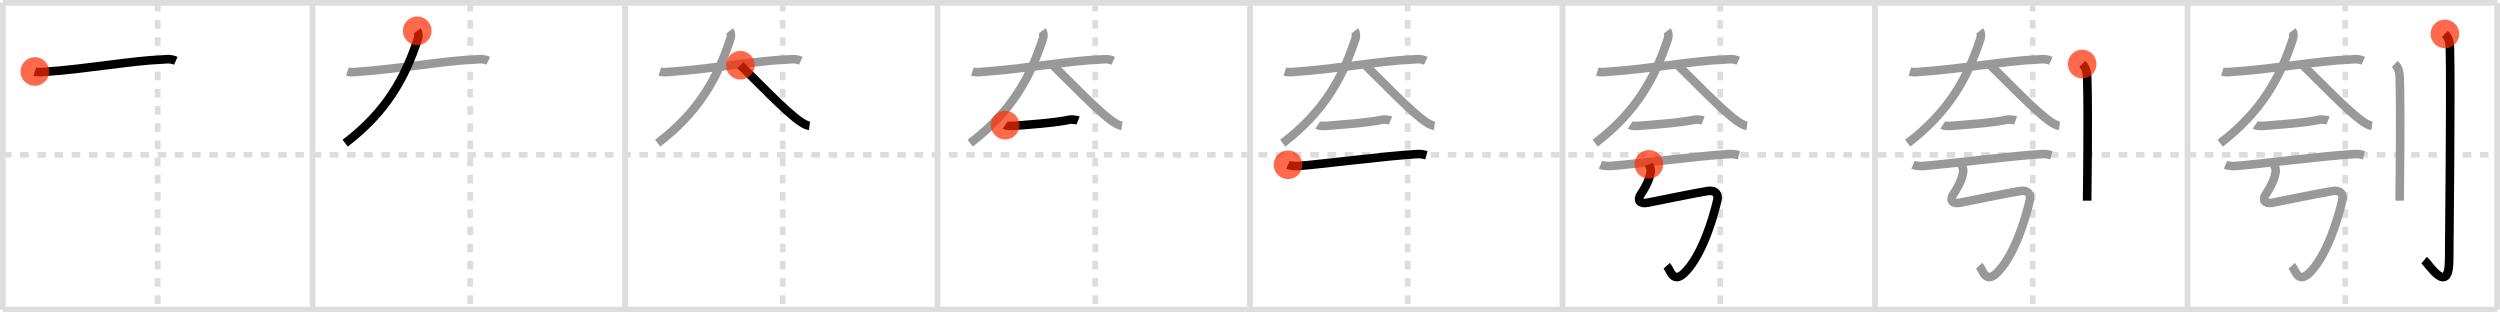 <svg width="872px" height="109px" viewBox="0 0 872 109" xmlns="http://www.w3.org/2000/svg" xmlns:xlink="http://www.w3.org/1999/xlink" xml:space="preserve" version="1.1"  baseProfile="full">
<line x1="1" y1="1" x2="871" y2="1" style="stroke:#ddd;stroke-width:2" />
<line x1="1" y1="1" x2="1" y2="108" style="stroke:#ddd;stroke-width:2" />
<line x1="1" y1="108" x2="871" y2="108" style="stroke:#ddd;stroke-width:2" />
<line x1="871" y1="1" x2="871" y2="108" style="stroke:#ddd;stroke-width:2" />
<line x1="109" y1="1" x2="109" y2="108" style="stroke:#ddd;stroke-width:2" />
<line x1="218" y1="1" x2="218" y2="108" style="stroke:#ddd;stroke-width:2" />
<line x1="327" y1="1" x2="327" y2="108" style="stroke:#ddd;stroke-width:2" />
<line x1="436" y1="1" x2="436" y2="108" style="stroke:#ddd;stroke-width:2" />
<line x1="545" y1="1" x2="545" y2="108" style="stroke:#ddd;stroke-width:2" />
<line x1="654" y1="1" x2="654" y2="108" style="stroke:#ddd;stroke-width:2" />
<line x1="763" y1="1" x2="763" y2="108" style="stroke:#ddd;stroke-width:2" />
<line x1="1" y1="54" x2="871" y2="54" style="stroke:#ddd;stroke-width:2;stroke-dasharray:3 3" />
<line x1="55" y1="1" x2="55" y2="108" style="stroke:#ddd;stroke-width:2;stroke-dasharray:3 3" />
<line x1="164" y1="1" x2="164" y2="108" style="stroke:#ddd;stroke-width:2;stroke-dasharray:3 3" />
<line x1="273" y1="1" x2="273" y2="108" style="stroke:#ddd;stroke-width:2;stroke-dasharray:3 3" />
<line x1="382" y1="1" x2="382" y2="108" style="stroke:#ddd;stroke-width:2;stroke-dasharray:3 3" />
<line x1="491" y1="1" x2="491" y2="108" style="stroke:#ddd;stroke-width:2;stroke-dasharray:3 3" />
<line x1="600" y1="1" x2="600" y2="108" style="stroke:#ddd;stroke-width:2;stroke-dasharray:3 3" />
<line x1="709" y1="1" x2="709" y2="108" style="stroke:#ddd;stroke-width:2;stroke-dasharray:3 3" />
<line x1="818" y1="1" x2="818" y2="108" style="stroke:#ddd;stroke-width:2;stroke-dasharray:3 3" />
<path d="M12.16,24.94c1.27,0.41,2.69,0.17,3.52,0.11c14.5-0.98,30.56-3.92,41.01-4.29c1.05-0.04,2.67-0.43,4.63,0.45" style="fill:none;stroke:black;stroke-width:3" />
<circle cx="12.16" cy="24.94" r="5" stroke-width="0" fill="#FF2A00" opacity="0.7" />
<path d="M121.16,24.94c1.27,0.41,2.69,0.17,3.52,0.11c14.5-0.98,30.56-3.92,41.01-4.29c1.05-0.04,2.67-0.43,4.63,0.45" style="fill:none;stroke:#999;stroke-width:3" />
<path d="M145.53,10.75c0.41,0.53,0.6,1.65,0.26,2.71C141.25,27.25,134.75,39,120.4,49.94" style="fill:none;stroke:black;stroke-width:3" />
<circle cx="145.53" cy="10.75" r="5" stroke-width="0" fill="#FF2A00" opacity="0.7" />
<path d="M230.16,24.94c1.27,0.41,2.69,0.17,3.52,0.11c14.5-0.98,30.56-3.92,41.01-4.29c1.05-0.04,2.67-0.43,4.63,0.45" style="fill:none;stroke:#999;stroke-width:3" />
<path d="M254.53,10.75c0.41,0.53,0.6,1.65,0.26,2.71C250.25,27.25,243.75,39,229.4,49.94" style="fill:none;stroke:#999;stroke-width:3" />
<path d="M258.23,22.75c4.88,4.69,16.26,16.65,21.13,19.79c1.66,1.07,2.23,1.23,2.99,1.33" style="fill:none;stroke:black;stroke-width:3" />
<circle cx="258.23" cy="22.75" r="5" stroke-width="0" fill="#FF2A00" opacity="0.7" />
<path d="M339.16,24.94c1.27,0.41,2.69,0.17,3.52,0.11c14.5-0.98,30.56-3.92,41.01-4.29c1.05-0.04,2.67-0.43,4.63,0.45" style="fill:none;stroke:#999;stroke-width:3" />
<path d="M363.53,10.75c0.41,0.53,0.6,1.65,0.26,2.71C359.25,27.25,352.75,39,338.4,49.94" style="fill:none;stroke:#999;stroke-width:3" />
<path d="M367.23,22.75c4.88,4.69,16.26,16.65,21.13,19.79c1.66,1.07,2.23,1.23,2.99,1.33" style="fill:none;stroke:#999;stroke-width:3" />
<path d="M350.59,43.64c0.43,0.29,2.11,0.32,2.54,0.29c4.59-0.38,14.51-1.01,20.06-2.19c0.7-0.15,2.49,0.14,2.85,0.28" style="fill:none;stroke:black;stroke-width:3" />
<circle cx="350.59" cy="43.64" r="5" stroke-width="0" fill="#FF2A00" opacity="0.7" />
<path d="M448.16,24.94c1.27,0.41,2.69,0.17,3.52,0.11c14.5-0.98,30.56-3.92,41.01-4.29c1.05-0.04,2.67-0.43,4.63,0.45" style="fill:none;stroke:#999;stroke-width:3" />
<path d="M472.53,10.75c0.41,0.53,0.6,1.65,0.26,2.71C468.25,27.25,461.75,39,447.4,49.94" style="fill:none;stroke:#999;stroke-width:3" />
<path d="M476.23,22.75c4.88,4.69,16.26,16.65,21.13,19.79c1.66,1.07,2.23,1.23,2.99,1.33" style="fill:none;stroke:#999;stroke-width:3" />
<path d="M459.59,43.64c0.43,0.29,2.11,0.32,2.54,0.29c4.59-0.38,14.51-1.01,20.06-2.19c0.7-0.15,2.49,0.14,2.85,0.28" style="fill:none;stroke:#999;stroke-width:3" />
<path d="M449.26,57.48c0.93,0.41,2.63,0.47,3.56,0.41C459.0,57.5,483.97,54.3,494.29,53.74c1.55-0.08,2.48,0.2,3.25,0.4" style="fill:none;stroke:black;stroke-width:3" />
<circle cx="449.26" cy="57.48" r="5" stroke-width="0" fill="#FF2A00" opacity="0.7" />
<path d="M557.16,24.94c1.27,0.41,2.69,0.17,3.52,0.11c14.5-0.98,30.56-3.92,41.01-4.29c1.05-0.04,2.67-0.43,4.63,0.45" style="fill:none;stroke:#999;stroke-width:3" />
<path d="M581.53,10.75c0.41,0.53,0.6,1.65,0.26,2.71C577.25,27.25,570.75,39,556.4,49.94" style="fill:none;stroke:#999;stroke-width:3" />
<path d="M585.23,22.75c4.88,4.69,16.26,16.65,21.13,19.79c1.66,1.07,2.23,1.23,2.99,1.33" style="fill:none;stroke:#999;stroke-width:3" />
<path d="M568.59,43.64c0.43,0.29,2.11,0.32,2.54,0.29c4.59-0.38,14.51-1.01,20.06-2.19c0.7-0.15,2.49,0.14,2.85,0.28" style="fill:none;stroke:#999;stroke-width:3" />
<path d="M558.26,57.48c0.93,0.41,2.63,0.47,3.56,0.41C568.0,57.5,592.97,54.3,603.29,53.74c1.55-0.08,2.48,0.2,3.25,0.4" style="fill:none;stroke:#999;stroke-width:3" />
<path d="M575.13,57.32c0.36,0.93,0.81,1.5,0.57,2.98c-0.27,1.69-1.2,4.2-3.38,7.45c-1.38,2.05-0.36,3.46,2.19,2.98c6.49-1.23,14.88-3.06,20.96-4.08c2.96-0.5,4.03,1.1,3.51,3.29c-1.69,7.16-5.23,18.31-10.63,24.39c-4.79,5.39-5.6-0.08-7-1.64" style="fill:none;stroke:black;stroke-width:3" />
<circle cx="575.13" cy="57.32" r="5" stroke-width="0" fill="#FF2A00" opacity="0.7" />
<path d="M666.16,24.94c1.27,0.41,2.69,0.17,3.52,0.11c14.5-0.98,30.56-3.92,41.01-4.29c1.05-0.04,2.67-0.43,4.63,0.45" style="fill:none;stroke:#999;stroke-width:3" />
<path d="M690.53,10.75c0.41,0.53,0.6,1.65,0.26,2.71C686.25,27.25,679.75,39,665.4,49.94" style="fill:none;stroke:#999;stroke-width:3" />
<path d="M694.23,22.75c4.88,4.69,16.26,16.65,21.13,19.79c1.66,1.07,2.23,1.23,2.99,1.33" style="fill:none;stroke:#999;stroke-width:3" />
<path d="M677.59,43.64c0.43,0.29,2.11,0.32,2.54,0.29c4.59-0.38,14.51-1.01,20.06-2.19c0.7-0.15,2.49,0.14,2.85,0.28" style="fill:none;stroke:#999;stroke-width:3" />
<path d="M667.26,57.48c0.93,0.41,2.63,0.47,3.56,0.41C677.0,57.5,701.97,54.3,712.29,53.74c1.55-0.08,2.48,0.2,3.25,0.4" style="fill:none;stroke:#999;stroke-width:3" />
<path d="M684.13,57.32c0.36,0.93,0.81,1.5,0.57,2.98c-0.27,1.69-1.2,4.2-3.38,7.45c-1.38,2.05-0.36,3.46,2.19,2.98c6.49-1.23,14.88-3.06,20.96-4.08c2.96-0.5,4.03,1.1,3.51,3.29c-1.69,7.16-5.23,18.31-10.63,24.39c-4.79,5.39-5.6-0.08-7-1.64" style="fill:none;stroke:#999;stroke-width:3" />
<path d="M726.27,22.33c0.98,0.92,1.67,1.99,1.76,5.02C728.42,41.91,728.0,65.04,728.0,70" style="fill:none;stroke:black;stroke-width:3" />
<circle cx="726.27" cy="22.33" r="5" stroke-width="0" fill="#FF2A00" opacity="0.7" />
<path d="M775.16,24.94c1.27,0.41,2.69,0.17,3.52,0.11c14.5-0.98,30.56-3.92,41.01-4.29c1.05-0.04,2.67-0.43,4.63,0.45" style="fill:none;stroke:#999;stroke-width:3" />
<path d="M799.53,10.75c0.41,0.53,0.6,1.65,0.26,2.71C795.25,27.25,788.75,39,774.4,49.94" style="fill:none;stroke:#999;stroke-width:3" />
<path d="M803.23,22.75c4.88,4.69,16.26,16.65,21.13,19.79c1.66,1.07,2.23,1.23,2.99,1.33" style="fill:none;stroke:#999;stroke-width:3" />
<path d="M786.59,43.64c0.43,0.29,2.11,0.32,2.54,0.29c4.59-0.38,14.51-1.01,20.06-2.19c0.7-0.15,2.49,0.14,2.85,0.28" style="fill:none;stroke:#999;stroke-width:3" />
<path d="M776.26,57.48c0.93,0.41,2.63,0.47,3.56,0.41C786.0,57.5,810.97,54.3,821.29,53.74c1.55-0.08,2.48,0.2,3.25,0.4" style="fill:none;stroke:#999;stroke-width:3" />
<path d="M793.13,57.32c0.36,0.93,0.81,1.5,0.57,2.98c-0.27,1.69-1.2,4.2-3.38,7.45c-1.38,2.05-0.36,3.46,2.19,2.98c6.49-1.23,14.88-3.06,20.96-4.08c2.96-0.5,4.03,1.1,3.51,3.29c-1.69,7.16-5.23,18.31-10.63,24.39c-4.79,5.39-5.6-0.08-7-1.64" style="fill:none;stroke:#999;stroke-width:3" />
<path d="M835.27,22.33c0.98,0.92,1.67,1.99,1.76,5.02C837.42,41.91,837.0,65.04,837.0,70" style="fill:none;stroke:#999;stroke-width:3" />
<path d="M852.77,11.83c0.98,0.92,1.67,1.99,1.76,5.02c0.4,14.55-0.26,68.66-0.26,73.62c0,13.14-7.21,1.5-8.71,0.25" style="fill:none;stroke:black;stroke-width:3" />
<circle cx="852.77" cy="11.83" r="5" stroke-width="0" fill="#FF2A00" opacity="0.7" />
</svg>